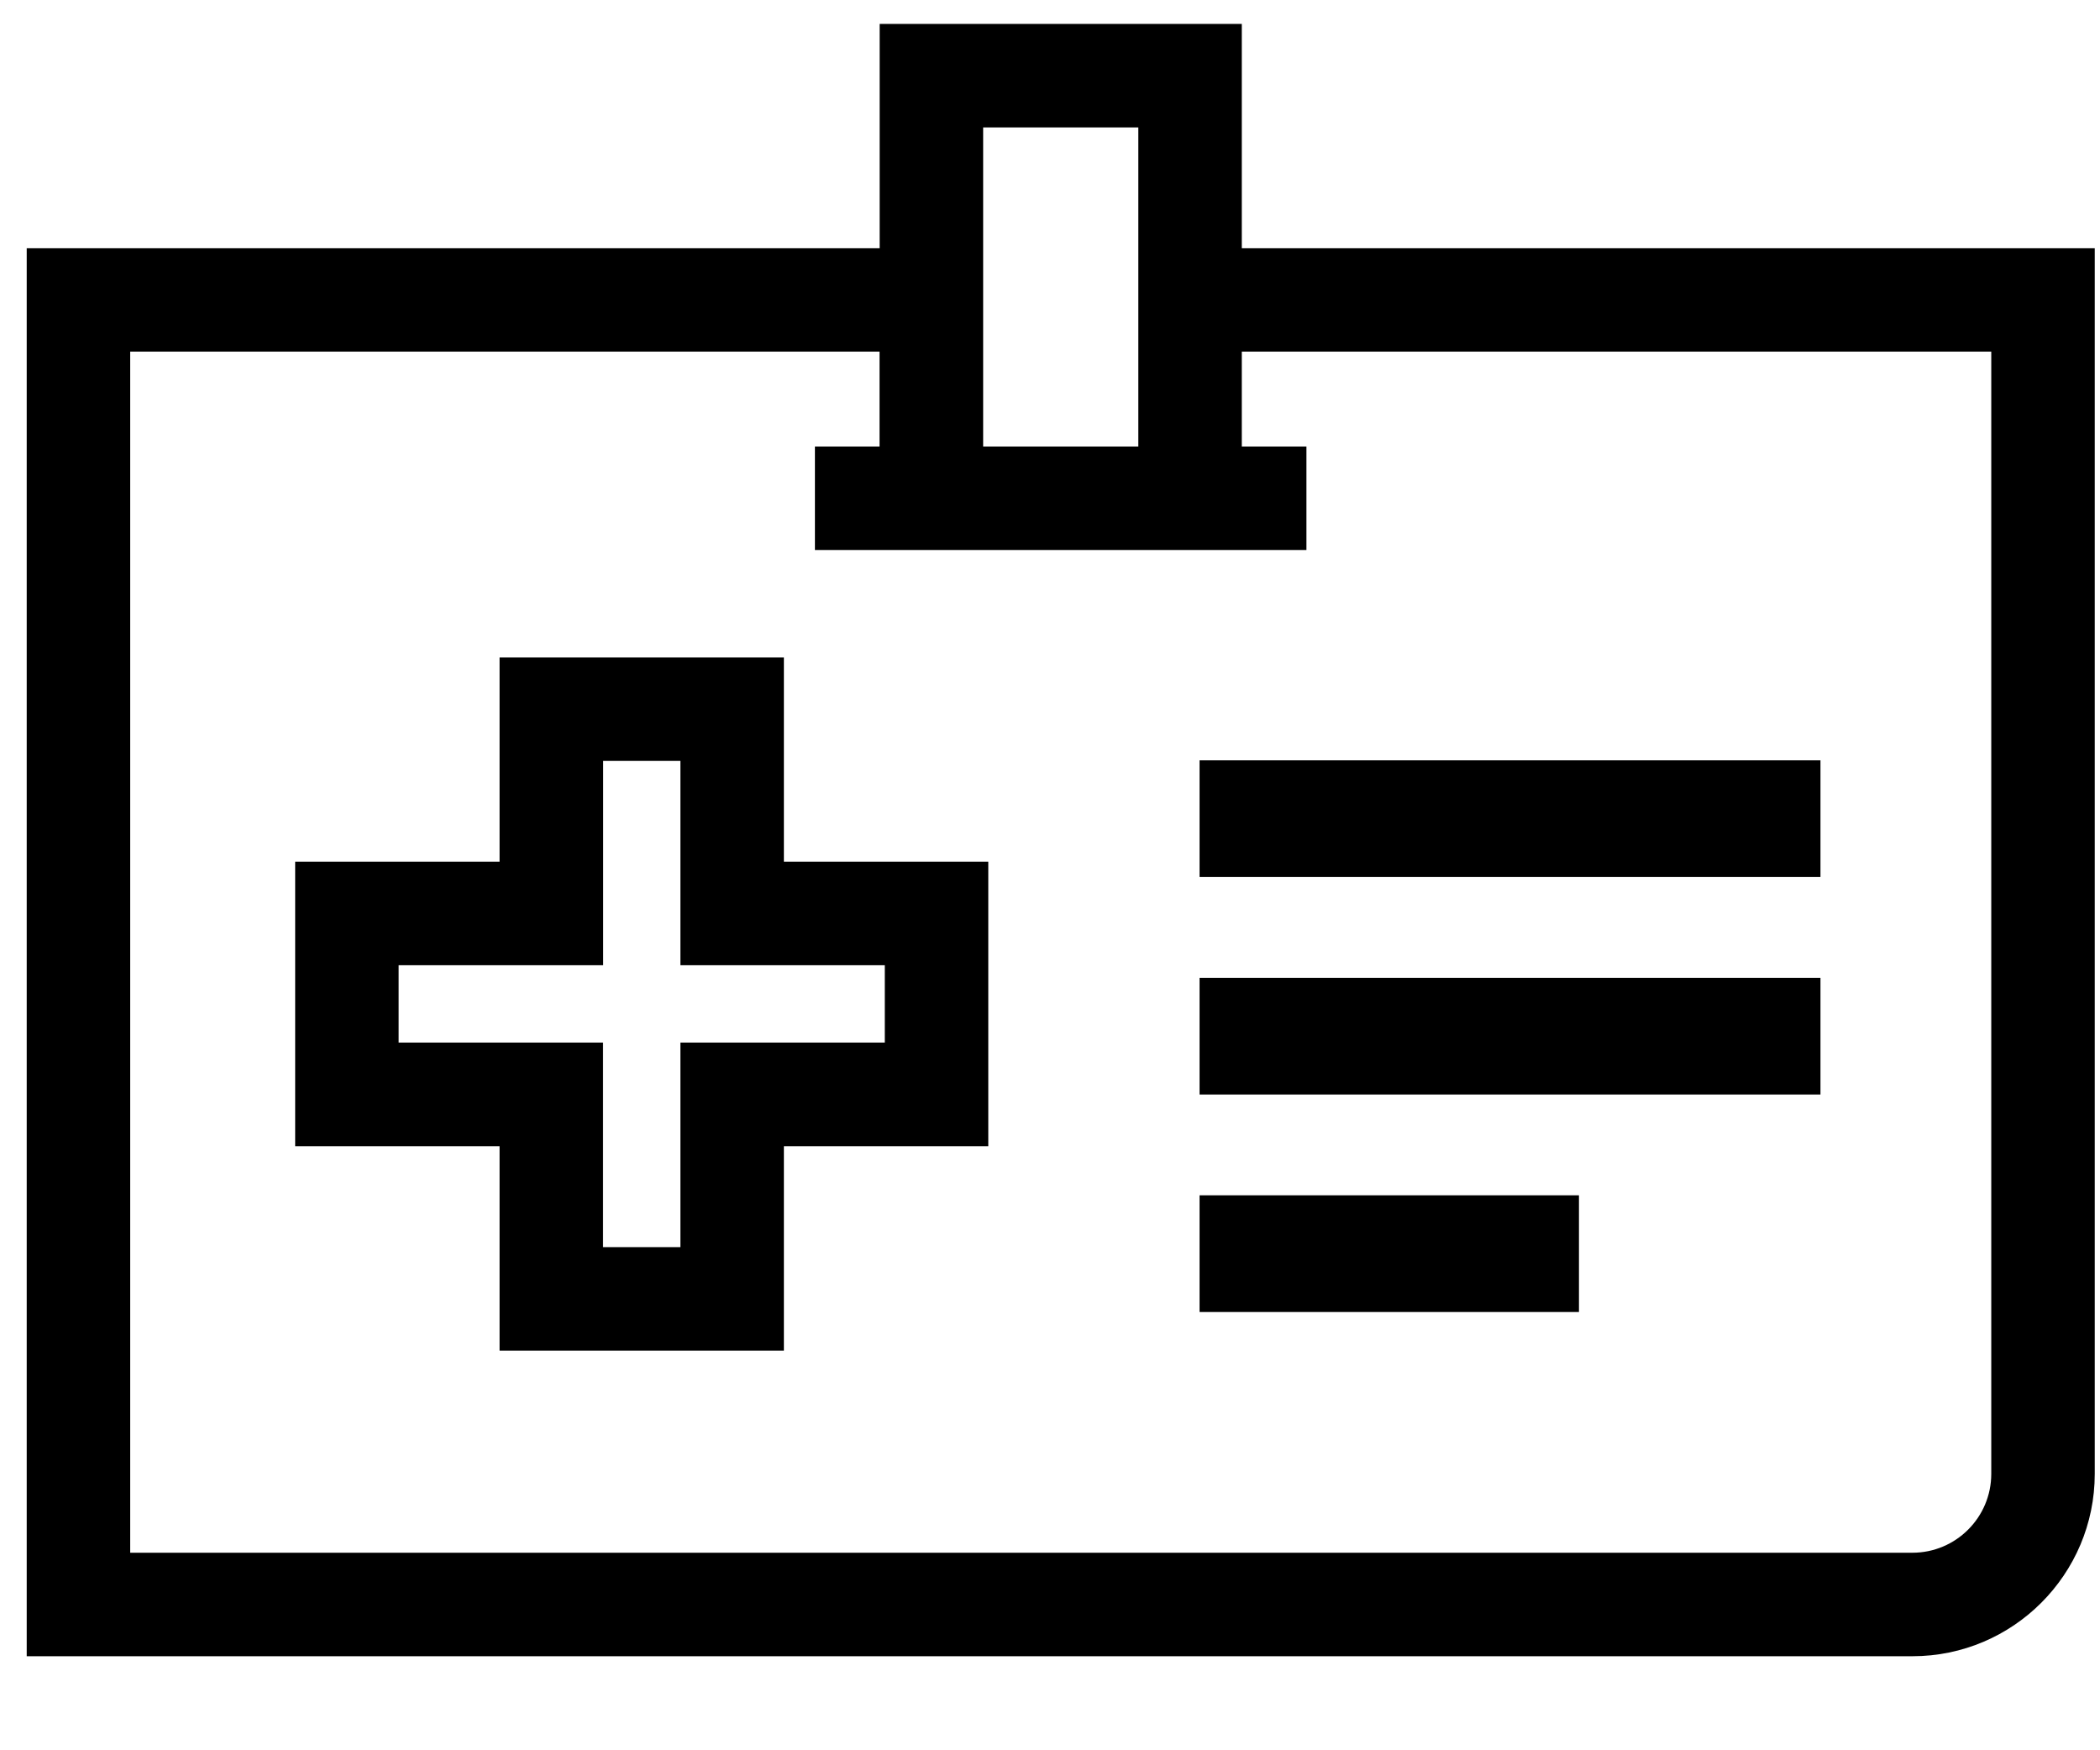 <svg width="18px" height="15px" viewBox="0 0 18 15" version="1.1" xmlns="http://www.w3.org/2000/svg">
  <path
    d="M6.719,5.634 L4.282,5.634 L4.282,7.385 L2.53,7.385 L2.53,9.823 L4.282,9.823 L4.282,11.575 L6.719,11.575 L6.719,9.823 L8.471,9.823 L8.471,7.385 L6.719,7.385 L6.719,5.634 Z M7.584,8.272 L7.584,8.935 L5.832,8.935 L5.832,10.688 L5.169,10.688 L5.169,8.935 L3.417,8.935 L3.417,8.272 L5.17,8.272 L5.17,6.521 L5.832,6.521 L5.832,8.272 L7.584,8.272 Z"
    id="Shape"></path>
  <rect id="Rectangle-path" x="10.282" y="6.516" width="5.322" height="1"></rect>
  <rect id="Rectangle-path" x="10.282" y="8.38" width="5.322" height="1"></rect>
  <rect id="Rectangle-path" x="10.282" y="10.244" width="3.252" height="1"></rect>
  <path
    d="M10.644,0.205 L7.54,0.205 L7.54,2.127 L0.229,2.127 L0.229,14.194 L16.392,14.194 C17.254,14.194 17.955,13.493 17.955,12.631 L17.955,2.127 L10.644,2.127 L10.644,0.205 Z M8.427,1.092 L9.757,1.092 L9.757,3.827 L8.427,3.827 L8.427,1.092 Z M17.068,3.014 L17.068,12.631 C17.068,13.004 16.765,13.307 16.392,13.307 L1.116,13.307 L1.116,3.014 L7.539,3.014 L7.539,3.827 L6.985,3.827 L6.985,4.714 L7.539,4.714 L10.644,4.714 L11.198,4.714 L11.198,3.827 L10.644,3.827 L10.644,3.014 L17.068,3.014 Z"
    id="Shape"></path>
</svg>
